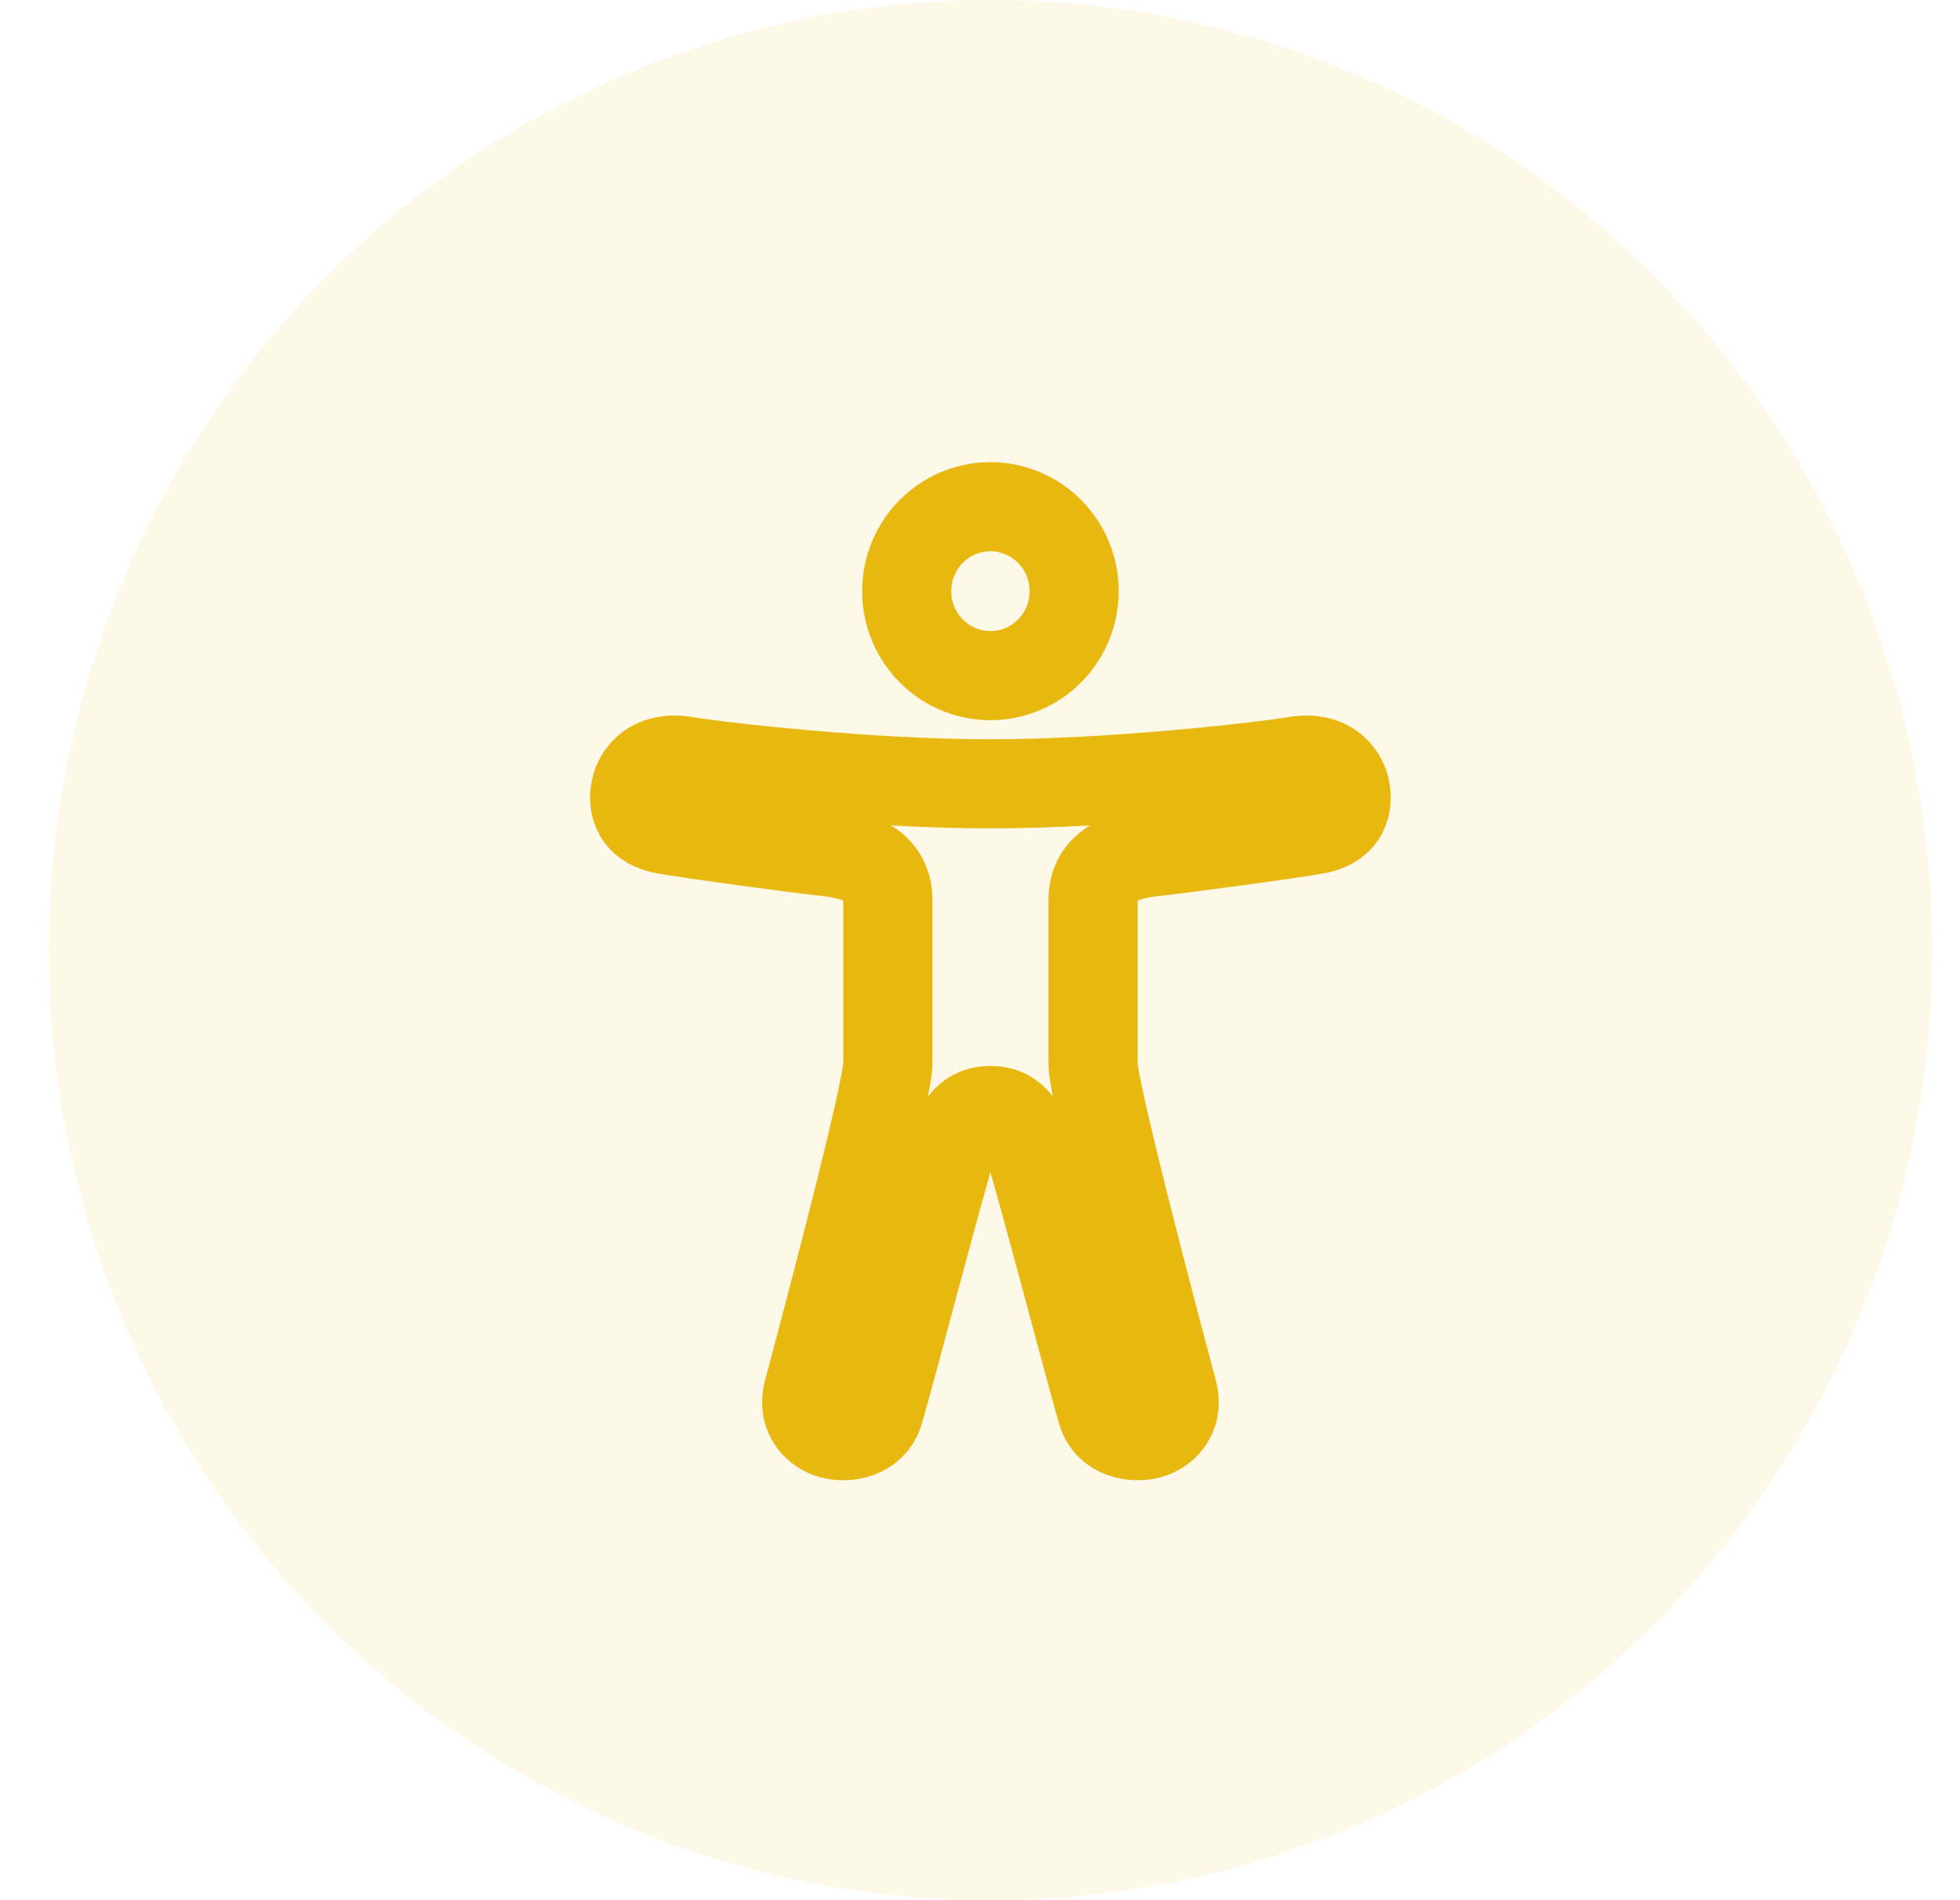 <svg width="33" height="32" viewBox="0 0 33 32" fill="none" xmlns="http://www.w3.org/2000/svg">
<ellipse cx="16.676" cy="16" rx="15.856" ry="16" fill="#E8B810" fill-opacity="0.1"/>
<path d="M16.675 11.378C17.454 11.378 18.085 10.741 18.085 9.956C18.085 9.17 17.454 8.533 16.675 8.533C15.897 8.533 15.266 9.17 15.266 9.956C15.266 10.741 15.897 11.378 16.675 11.378Z" stroke="#E8B810" stroke-width="1.5" stroke-miterlimit="10"/>
<path d="M22.639 13.245C22.581 13.044 22.366 12.725 21.815 12.816C21.182 12.92 18.72 13.2 16.675 13.2C14.631 13.2 12.168 12.92 11.536 12.816C10.985 12.725 10.77 13.044 10.712 13.245C10.654 13.445 10.644 13.869 11.195 13.969C11.656 14.053 13.486 14.297 13.932 14.345C14.377 14.392 14.949 14.547 14.949 15.153C14.949 15.759 14.949 17.408 14.949 17.913C14.949 18.418 13.721 23.008 13.607 23.435C13.493 23.862 13.788 24.096 14.003 24.153C14.272 24.225 14.668 24.148 14.787 23.805C14.892 23.498 15.837 19.875 16.024 19.308C16.21 18.741 16.502 18.702 16.676 18.702C16.85 18.702 17.142 18.741 17.328 19.308C17.515 19.875 18.46 23.499 18.565 23.805C18.683 24.148 19.079 24.225 19.349 24.153C19.564 24.096 19.859 23.862 19.745 23.435C19.631 23.008 18.403 18.418 18.403 17.913C18.403 17.408 18.403 15.759 18.403 15.153C18.403 14.547 18.975 14.392 19.42 14.345C19.865 14.297 21.696 14.053 22.157 13.969C22.707 13.869 22.697 13.445 22.639 13.245Z" stroke="#E8B810" stroke-width="1.5" stroke-miterlimit="10"/>
</svg>
